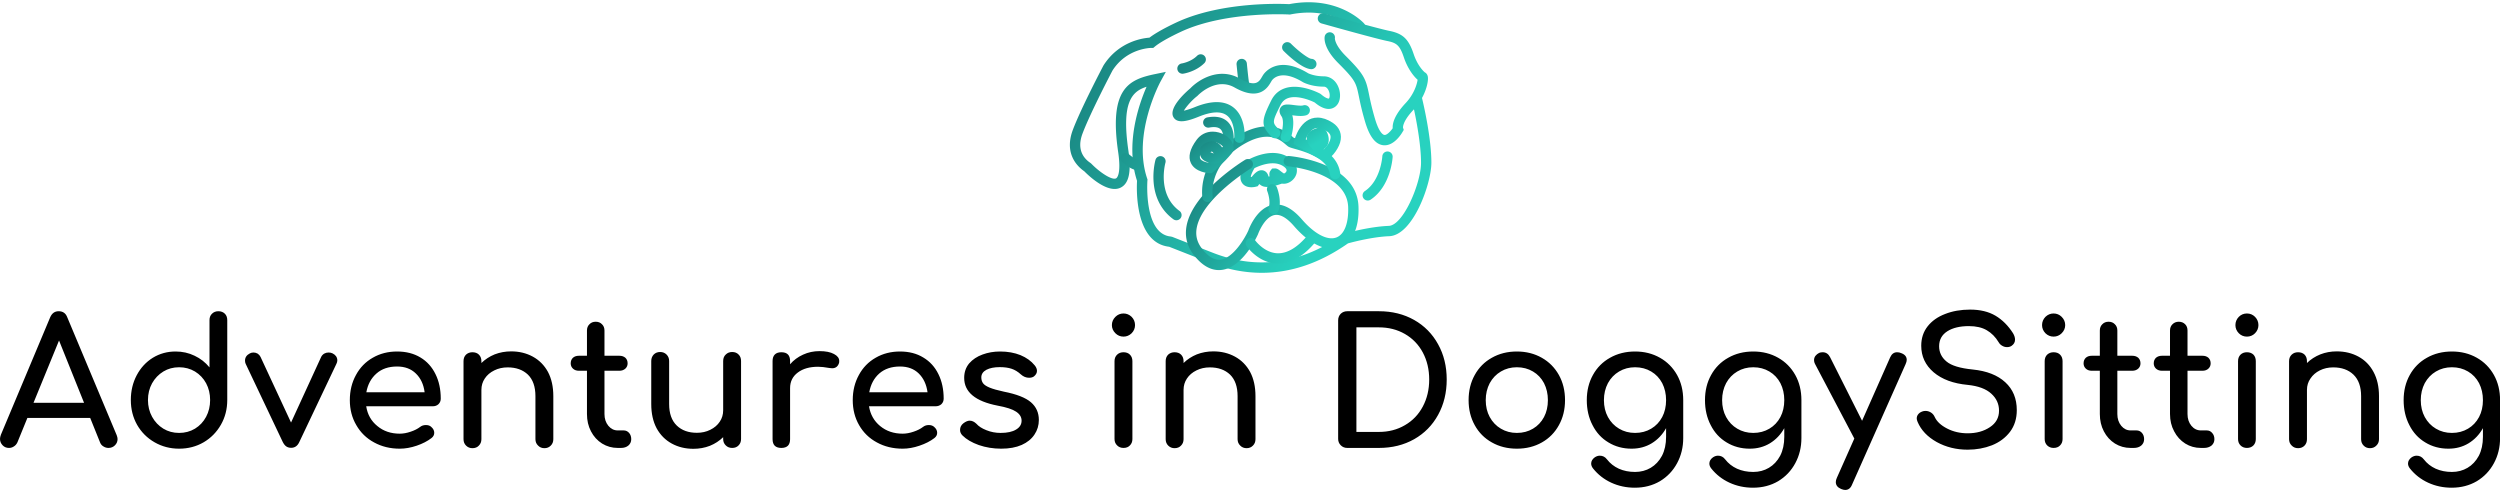 <svg data-v-423bf9ae="" xmlns="http://www.w3.org/2000/svg" viewBox="0 0 831.72 163" class="iconAbove"><!----><!----><!----><g data-v-423bf9ae="" id="4247bdd7-26ef-455a-be43-37f9ba25cde4" fill="#000000" transform="matrix(4.161,0,0,4.161,-1.04,97.716)"><path d="M9.58 11.31L9.58 11.31Q9.65 11.49 9.65 11.62L9.65 11.62L9.65 11.62Q9.65 11.91 9.44 12.12L9.44 12.12L9.44 12.12Q9.23 12.33 8.92 12.33L8.92 12.33L8.92 12.33Q8.71 12.33 8.52 12.21L8.52 12.21L8.52 12.21Q8.33 12.10 8.25 11.89L8.25 11.89L7.46 9.93L2.44 9.93L1.64 11.89L1.64 11.89Q1.54 12.10 1.36 12.21L1.36 12.21L1.36 12.21Q1.18 12.33 0.97 12.33L0.97 12.33L0.97 12.33Q0.66 12.33 0.46 12.12L0.46 12.12L0.46 12.12Q0.25 11.90 0.25 11.61L0.25 11.61L0.25 11.61Q0.25 11.47 0.32 11.28L0.32 11.28L4.26 1.89L4.26 1.89Q4.47 1.40 4.94 1.40L4.94 1.40L4.94 1.40Q5.45 1.40 5.63 1.89L5.63 1.89L9.58 11.31ZM2.93 8.72L6.97 8.72L4.97 3.74L2.93 8.72ZM17.71 1.40L17.71 1.40Q18.03 1.40 18.23 1.60L18.23 1.60L18.23 1.60Q18.42 1.79 18.42 2.11L18.42 2.11L18.42 8.50L18.42 8.50Q18.42 9.59 17.91 10.48L17.91 10.48L17.91 10.48Q17.40 11.37 16.53 11.88L16.53 11.88L16.53 11.88Q15.65 12.39 14.57 12.39L14.57 12.39L14.57 12.39Q13.50 12.39 12.61 11.88L12.61 11.88L12.61 11.88Q11.72 11.37 11.21 10.48L11.21 10.48L11.21 10.48Q10.71 9.59 10.71 8.50L10.71 8.50L10.71 8.50Q10.71 7.41 11.18 6.52L11.18 6.52L11.18 6.52Q11.65 5.63 12.47 5.12L12.47 5.12L12.47 5.12Q13.29 4.62 14.29 4.62L14.29 4.62L14.29 4.62Q15.11 4.62 15.81 4.96L15.81 4.96L15.81 4.96Q16.51 5.29 17.00 5.89L17.00 5.89L17.00 2.11L17.00 2.11Q17.00 1.79 17.20 1.60L17.20 1.60L17.20 1.60Q17.40 1.40 17.71 1.40L17.71 1.40ZM14.57 11.13L14.57 11.13Q15.27 11.13 15.84 10.79L15.84 10.79L15.84 10.79Q16.41 10.44 16.73 9.84L16.73 9.84L16.73 9.84Q17.05 9.24 17.05 8.50L17.05 8.50L17.05 8.50Q17.05 7.76 16.73 7.16L16.73 7.16L16.73 7.16Q16.41 6.57 15.84 6.22L15.84 6.22L15.84 6.22Q15.27 5.88 14.57 5.88L14.57 5.88L14.57 5.88Q13.87 5.88 13.31 6.22L13.31 6.22L13.31 6.22Q12.74 6.57 12.41 7.16L12.41 7.16L12.41 7.16Q12.08 7.76 12.08 8.50L12.08 8.50L12.08 8.50Q12.08 9.24 12.41 9.84L12.41 9.84L12.41 9.84Q12.74 10.44 13.31 10.79L13.31 10.79L13.31 10.79Q13.87 11.13 14.57 11.13L14.57 11.13ZM26.84 4.77L26.84 4.77Q27.02 4.86 27.12 5.00L27.12 5.00L27.12 5.00Q27.22 5.15 27.22 5.33L27.22 5.33L27.22 5.33Q27.22 5.46 27.15 5.60L27.15 5.60L24.18 11.86L24.18 11.86Q23.97 12.32 23.53 12.32L23.53 12.32L23.53 12.32Q23.30 12.32 23.14 12.21L23.14 12.21L23.14 12.21Q22.99 12.11 22.86 11.86L22.86 11.86L19.89 5.60L19.89 5.60Q19.84 5.49 19.84 5.35L19.84 5.35L19.84 5.35Q19.84 4.97 20.23 4.77L20.23 4.77L20.23 4.77Q20.36 4.70 20.52 4.70L20.52 4.70L20.52 4.70Q20.69 4.70 20.85 4.79L20.85 4.79L20.85 4.79Q21 4.89 21.08 5.05L21.08 5.05L23.52 10.30L25.93 5.05L25.93 5.05Q26.01 4.89 26.17 4.79L26.17 4.79L26.17 4.79Q26.33 4.70 26.52 4.70L26.52 4.70L26.52 4.70Q26.70 4.70 26.84 4.77L26.84 4.77ZM35.49 8.39L35.49 8.39Q35.49 8.65 35.31 8.83L35.31 8.83L35.31 8.83Q35.13 9.00 34.85 9.00L34.85 9.00L29.53 9.00L29.53 9.00Q29.68 9.98 30.42 10.58L30.42 10.58L30.42 10.58Q31.15 11.19 32.21 11.19L32.21 11.19L32.21 11.19Q32.63 11.19 33.09 11.03L33.09 11.03L33.09 11.03Q33.54 10.88 33.84 10.65L33.84 10.65L33.84 10.65Q34.03 10.50 34.30 10.50L34.30 10.50L34.30 10.50Q34.57 10.50 34.72 10.64L34.72 10.64L34.72 10.64Q34.97 10.85 34.97 11.12L34.97 11.12L34.97 11.12Q34.97 11.37 34.75 11.54L34.75 11.54L34.75 11.54Q34.27 11.91 33.57 12.15L33.57 12.15L33.57 12.15Q32.86 12.39 32.21 12.39L32.21 12.39L32.21 12.39Q31.07 12.39 30.16 11.89L30.16 11.89L30.16 11.89Q29.25 11.40 28.74 10.51L28.74 10.51L28.74 10.51Q28.22 9.63 28.22 8.51L28.22 8.51L28.22 8.51Q28.22 7.39 28.71 6.50L28.71 6.50L28.71 6.50Q29.19 5.61 30.05 5.12L30.05 5.12L30.05 5.12Q30.91 4.62 32.00 4.62L32.00 4.62L32.00 4.62Q33.08 4.62 33.87 5.10L33.87 5.10L33.87 5.10Q34.65 5.57 35.07 6.43L35.07 6.43L35.07 6.43Q35.49 7.28 35.49 8.39L35.49 8.39ZM32.00 5.82L32.00 5.82Q30.98 5.82 30.35 6.38L30.35 6.38L30.35 6.38Q29.71 6.94 29.54 7.88L29.54 7.88L34.20 7.88L34.20 7.88Q34.08 6.94 33.50 6.38L33.50 6.38L33.50 6.38Q32.93 5.82 32.00 5.82L32.00 5.82ZM41.12 4.61L41.12 4.61Q42.08 4.61 42.85 5.03L42.85 5.03L42.85 5.03Q43.62 5.45 44.06 6.25L44.06 6.25L44.06 6.25Q44.49 7.06 44.49 8.19L44.49 8.19L44.49 11.63L44.49 11.63Q44.49 11.94 44.29 12.14L44.29 12.14L44.29 12.14Q44.09 12.35 43.78 12.35L43.78 12.35L43.78 12.35Q43.47 12.35 43.27 12.14L43.27 12.14L43.27 12.14Q43.06 11.94 43.06 11.63L43.06 11.63L43.06 8.19L43.06 8.19Q43.06 7.06 42.46 6.47L42.46 6.47L42.46 6.47Q41.85 5.89 40.84 5.89L40.84 5.89L40.84 5.89Q40.25 5.89 39.77 6.13L39.77 6.13L39.77 6.13Q39.28 6.37 39.01 6.78L39.01 6.78L39.01 6.78Q38.74 7.18 38.74 7.69L38.74 7.69L38.74 11.63L38.74 11.63Q38.74 11.94 38.54 12.14L38.54 12.14L38.54 12.14Q38.35 12.35 38.02 12.35L38.02 12.35L38.02 12.35Q37.72 12.35 37.51 12.14L37.51 12.14L37.51 12.14Q37.31 11.94 37.31 11.63L37.31 11.63L37.31 5.39L37.31 5.39Q37.31 5.07 37.51 4.87L37.51 4.87L37.51 4.87Q37.72 4.68 38.02 4.68L38.02 4.68L38.02 4.68Q38.35 4.68 38.54 4.87L38.54 4.87L38.54 4.87Q38.74 5.07 38.74 5.39L38.74 5.39L38.74 5.54L38.74 5.54Q39.19 5.10 39.80 4.85L39.80 4.85L39.80 4.85Q40.42 4.61 41.12 4.61L41.12 4.61ZM50.12 10.93L50.12 10.93Q50.37 10.93 50.55 11.13L50.55 11.13L50.55 11.13Q50.72 11.33 50.72 11.63L50.72 11.63L50.72 11.63Q50.72 11.94 50.49 12.14L50.49 12.14L50.49 12.14Q50.26 12.33 49.90 12.33L49.90 12.33L49.64 12.33L49.64 12.33Q48.96 12.33 48.39 11.98L48.39 11.98L48.39 11.98Q47.82 11.62 47.50 11.00L47.50 11.00L47.50 11.00Q47.18 10.39 47.18 9.62L47.18 9.62L47.18 6.16L46.54 6.16L46.54 6.16Q46.24 6.16 46.06 5.99L46.06 5.99L46.06 5.99Q45.88 5.82 45.88 5.57L45.88 5.57L45.88 5.57Q45.88 5.29 46.06 5.12L46.06 5.12L46.06 5.12Q46.24 4.96 46.54 4.96L46.54 4.96L47.18 4.96L47.18 2.94L47.18 2.94Q47.18 2.63 47.38 2.44L47.38 2.44L47.38 2.44Q47.57 2.24 47.88 2.24L47.88 2.24L47.88 2.24Q48.19 2.24 48.38 2.44L48.38 2.44L48.38 2.44Q48.58 2.63 48.58 2.94L48.58 2.94L48.58 4.96L49.77 4.96L49.77 4.96Q50.06 4.96 50.25 5.12L50.25 5.12L50.25 5.12Q50.43 5.29 50.43 5.57L50.43 5.57L50.43 5.57Q50.43 5.82 50.25 5.99L50.25 5.99L50.25 5.99Q50.06 6.16 49.77 6.16L49.77 6.16L48.58 6.16L48.58 9.62L48.58 9.62Q48.58 10.18 48.89 10.56L48.89 10.56L48.89 10.56Q49.20 10.93 49.64 10.93L49.64 10.93L50.12 10.93ZM58.79 4.66L58.79 4.66Q59.11 4.66 59.30 4.86L59.30 4.86L59.30 4.86Q59.50 5.05 59.50 5.38L59.50 5.38L59.50 11.62L59.50 11.62Q59.50 11.93 59.30 12.13L59.30 12.13L59.30 12.13Q59.11 12.33 58.79 12.33L58.79 12.33L58.79 12.33Q58.48 12.33 58.28 12.13L58.28 12.13L58.28 12.13Q58.07 11.93 58.07 11.62L58.07 11.62L58.07 11.47L58.07 11.47Q57.62 11.91 57.01 12.16L57.01 12.16L57.01 12.16Q56.39 12.40 55.69 12.40L55.69 12.40L55.69 12.40Q54.73 12.40 53.96 11.98L53.96 11.98L53.96 11.98Q53.19 11.56 52.75 10.76L52.75 10.76L52.75 10.76Q52.32 9.95 52.32 8.82L52.32 8.82L52.32 5.38L52.32 5.38Q52.32 5.07 52.52 4.86L52.52 4.86L52.52 4.86Q52.72 4.66 53.03 4.66L53.03 4.66L53.03 4.66Q53.34 4.66 53.54 4.86L53.54 4.86L53.54 4.86Q53.75 5.07 53.75 5.38L53.75 5.38L53.75 8.82L53.75 8.82Q53.75 9.95 54.36 10.54L54.36 10.54L54.36 10.54Q54.96 11.12 55.97 11.12L55.97 11.12L55.97 11.12Q56.56 11.12 57.04 10.88L57.04 10.88L57.04 10.88Q57.53 10.64 57.80 10.23L57.80 10.23L57.80 10.23Q58.07 9.83 58.07 9.32L58.07 9.32L58.07 5.38L58.07 5.38Q58.07 5.05 58.28 4.86L58.28 4.86L58.28 4.86Q58.48 4.66 58.79 4.66L58.79 4.66ZM65.77 4.59L65.77 4.59Q66.51 4.59 66.93 4.82L66.93 4.82L66.93 4.82Q67.35 5.04 67.35 5.38L67.35 5.38L67.35 5.38Q67.35 5.47 67.34 5.52L67.34 5.52L67.34 5.52Q67.21 5.96 66.78 5.96L66.78 5.96L66.78 5.96Q66.71 5.96 66.57 5.94L66.57 5.94L66.57 5.94Q66.01 5.84 65.66 5.84L65.66 5.84L65.66 5.84Q64.65 5.84 64.04 6.30L64.04 6.30L64.04 6.30Q63.42 6.76 63.42 7.55L63.42 7.55L63.42 11.63L63.42 11.63Q63.42 11.97 63.25 12.15L63.25 12.15L63.25 12.15Q63.07 12.33 62.72 12.33L62.72 12.33L62.72 12.33Q62.38 12.33 62.20 12.16L62.20 12.16L62.20 12.16Q62.02 11.98 62.02 11.63L62.02 11.63L62.02 5.38L62.02 5.38Q62.02 5.04 62.20 4.86L62.20 4.86L62.20 4.86Q62.38 4.68 62.72 4.68L62.72 4.68L62.72 4.68Q63.42 4.68 63.42 5.38L63.42 5.38L63.42 5.64L63.42 5.64Q63.84 5.15 64.46 4.87L64.46 4.87L64.46 4.87Q65.07 4.59 65.77 4.59L65.77 4.59ZM75.70 8.39L75.70 8.39Q75.70 8.65 75.52 8.83L75.52 8.83L75.52 8.83Q75.33 9.00 75.05 9.00L75.05 9.00L69.73 9.00L69.73 9.00Q69.89 9.98 70.62 10.58L70.62 10.58L70.62 10.58Q71.36 11.19 72.42 11.19L72.42 11.19L72.42 11.19Q72.84 11.19 73.30 11.03L73.30 11.03L73.30 11.03Q73.75 10.88 74.05 10.65L74.05 10.65L74.05 10.65Q74.24 10.50 74.51 10.50L74.51 10.50L74.51 10.50Q74.77 10.50 74.93 10.64L74.93 10.64L74.93 10.64Q75.18 10.85 75.18 11.12L75.18 11.12L75.18 11.12Q75.18 11.37 74.96 11.54L74.96 11.54L74.96 11.54Q74.48 11.91 73.77 12.15L73.77 12.15L73.77 12.15Q73.07 12.39 72.42 12.39L72.42 12.39L72.42 12.39Q71.27 12.39 70.36 11.89L70.36 11.89L70.36 11.89Q69.45 11.40 68.94 10.51L68.94 10.51L68.94 10.51Q68.43 9.63 68.43 8.51L68.43 8.51L68.43 8.51Q68.43 7.39 68.92 6.50L68.92 6.50L68.92 6.50Q69.40 5.61 70.26 5.12L70.26 5.12L70.26 5.12Q71.12 4.62 72.21 4.62L72.21 4.62L72.21 4.62Q73.29 4.62 74.07 5.10L74.07 5.10L74.07 5.10Q74.86 5.57 75.28 6.43L75.28 6.43L75.28 6.43Q75.70 7.28 75.70 8.39L75.70 8.39ZM72.21 5.82L72.21 5.82Q71.19 5.82 70.55 6.38L70.55 6.38L70.55 6.38Q69.92 6.94 69.75 7.88L69.75 7.88L74.41 7.88L74.41 7.88Q74.28 6.94 73.71 6.38L73.71 6.38L73.71 6.38Q73.14 5.82 72.21 5.82L72.21 5.82ZM80.21 4.62L80.21 4.62Q81.12 4.62 81.84 4.91L81.84 4.91L81.84 4.91Q82.56 5.21 82.98 5.73L82.98 5.73L82.98 5.73Q83.16 5.95 83.16 6.17L83.16 6.17L83.16 6.17Q83.16 6.41 82.92 6.61L82.92 6.61L82.92 6.61Q82.77 6.72 82.53 6.72L82.53 6.72L82.53 6.72Q82.17 6.72 81.87 6.45L81.87 6.45L81.87 6.45Q81.52 6.13 81.13 6.00L81.13 6.00L81.13 6.00Q80.74 5.87 80.18 5.87L80.18 5.87L80.18 5.87Q79.53 5.87 79.12 6.08L79.12 6.08L79.12 6.08Q78.71 6.30 78.71 6.69L78.71 6.69L78.71 6.69Q78.71 6.97 78.85 7.16L78.85 7.16L78.85 7.16Q78.99 7.35 79.38 7.51L79.38 7.51L79.38 7.51Q79.77 7.67 80.51 7.83L80.51 7.83L80.51 7.83Q82.04 8.13 82.68 8.68L82.68 8.68L82.68 8.68Q83.31 9.23 83.31 10.09L83.31 10.09L83.31 10.09Q83.31 10.74 82.96 11.26L82.96 11.26L82.96 11.26Q82.61 11.79 81.94 12.09L81.94 12.09L81.94 12.09Q81.26 12.39 80.30 12.39L80.30 12.39L80.30 12.39Q79.35 12.39 78.51 12.10L78.51 12.10L78.51 12.10Q77.67 11.80 77.20 11.33L77.20 11.33L77.20 11.33Q77.01 11.14 77.01 10.89L77.01 10.89L77.01 10.89Q77.01 10.56 77.29 10.35L77.29 10.35L77.29 10.35Q77.56 10.15 77.78 10.15L77.78 10.15L77.78 10.15Q78.06 10.15 78.32 10.40L78.32 10.40L78.32 10.40Q78.58 10.70 79.11 10.91L79.11 10.91L79.11 10.91Q79.65 11.13 80.25 11.13L80.25 11.13L80.25 11.13Q81.05 11.13 81.49 10.86L81.49 10.86L81.49 10.86Q81.93 10.60 81.93 10.15L81.93 10.15L81.93 10.15Q81.93 9.72 81.49 9.43L81.49 9.43L81.49 9.43Q81.06 9.14 80.02 8.95L80.02 8.95L80.02 8.95Q77.34 8.43 77.34 6.73L77.34 6.73L77.34 6.73Q77.34 6.05 77.74 5.57L77.74 5.57L77.74 5.57Q78.15 5.10 78.81 4.86L78.81 4.86L78.81 4.86Q79.46 4.62 80.21 4.62L80.21 4.62ZM89.36 5.39L89.36 5.39Q89.36 5.07 89.57 4.87L89.57 4.87L89.57 4.87Q89.77 4.68 90.08 4.68L90.08 4.68L90.08 4.68Q90.40 4.68 90.59 4.87L90.59 4.87L90.59 4.87Q90.79 5.07 90.79 5.39L90.79 5.39L90.79 11.62L90.79 11.62Q90.79 11.93 90.59 12.13L90.59 12.13L90.59 12.13Q90.40 12.33 90.08 12.33L90.08 12.33L90.08 12.33Q89.77 12.33 89.57 12.13L89.57 12.13L89.57 12.13Q89.36 11.93 89.36 11.62L89.36 11.62L89.36 5.39ZM90.08 1.58L90.08 1.58Q90.45 1.58 90.73 1.85L90.73 1.85L90.73 1.85Q91.00 2.13 91.00 2.51L91.00 2.51L91.00 2.51Q91.00 2.88 90.73 3.16L90.73 3.16L90.73 3.16Q90.45 3.43 90.08 3.43L90.08 3.43L90.08 3.43Q89.70 3.43 89.43 3.16L89.43 3.16L89.43 3.16Q89.15 2.88 89.15 2.51L89.15 2.51L89.15 2.51Q89.15 2.13 89.43 1.85L89.43 1.85L89.43 1.85Q89.70 1.58 90.08 1.58L90.08 1.58ZM97.26 4.61L97.26 4.61Q98.22 4.61 98.99 5.03L98.99 5.03L98.99 5.03Q99.76 5.45 100.20 6.25L100.20 6.25L100.20 6.25Q100.63 7.06 100.63 8.19L100.63 8.19L100.63 11.63L100.63 11.63Q100.63 11.94 100.43 12.14L100.43 12.14L100.43 12.14Q100.23 12.35 99.92 12.35L99.92 12.35L99.92 12.35Q99.61 12.35 99.41 12.14L99.41 12.14L99.41 12.14Q99.20 11.94 99.20 11.63L99.20 11.63L99.20 8.19L99.20 8.19Q99.20 7.06 98.60 6.47L98.60 6.47L98.60 6.47Q97.99 5.89 96.98 5.89L96.98 5.89L96.98 5.89Q96.39 5.89 95.91 6.13L95.91 6.13L95.91 6.13Q95.42 6.37 95.15 6.78L95.15 6.78L95.15 6.78Q94.88 7.18 94.88 7.69L94.88 7.69L94.88 11.63L94.88 11.63Q94.88 11.94 94.68 12.14L94.68 12.14L94.68 12.14Q94.49 12.35 94.16 12.35L94.16 12.35L94.16 12.35Q93.86 12.35 93.65 12.14L93.65 12.14L93.65 12.14Q93.45 11.94 93.45 11.63L93.45 11.63L93.45 5.39L93.45 5.39Q93.45 5.07 93.65 4.87L93.65 4.87L93.65 4.87Q93.86 4.68 94.16 4.68L94.16 4.68L94.16 4.68Q94.49 4.68 94.68 4.87L94.68 4.87L94.68 4.87Q94.88 5.07 94.88 5.39L94.88 5.39L94.88 5.54L94.88 5.54Q95.33 5.10 95.94 4.85L95.94 4.85L95.94 4.85Q96.56 4.61 97.26 4.61L97.26 4.61ZM110.50 1.40L110.50 1.40Q112.08 1.40 113.32 2.10L113.32 2.10L113.32 2.10Q114.55 2.80 115.23 4.04L115.23 4.04L115.23 4.04Q115.92 5.28 115.92 6.86L115.92 6.86L115.92 6.86Q115.92 8.44 115.23 9.69L115.23 9.69L115.23 9.69Q114.55 10.93 113.32 11.63L113.32 11.63L113.32 11.63Q112.08 12.33 110.50 12.33L110.50 12.33L107.97 12.33L107.97 12.33Q107.66 12.33 107.45 12.12L107.45 12.12L107.45 12.12Q107.24 11.91 107.24 11.61L107.24 11.61L107.24 2.13L107.24 2.13Q107.24 1.81 107.45 1.60L107.45 1.60L107.45 1.60Q107.66 1.40 107.97 1.40L107.97 1.40L110.50 1.40ZM110.50 11.05L110.50 11.05Q111.66 11.05 112.58 10.51L112.58 10.51L112.58 10.51Q113.50 9.98 114.01 9.02L114.01 9.02L114.01 9.02Q114.52 8.06 114.52 6.86L114.52 6.86L114.52 6.86Q114.52 5.66 114.01 4.70L114.01 4.70L114.01 4.70Q113.50 3.75 112.58 3.22L112.58 3.22L112.58 3.22Q111.66 2.69 110.50 2.69L110.50 2.69L108.70 2.69L108.70 11.05L110.50 11.05ZM121.53 4.62L121.53 4.62Q122.64 4.62 123.52 5.12L123.52 5.12L123.52 5.12Q124.39 5.61 124.89 6.50L124.89 6.50L124.89 6.50Q125.38 7.38 125.38 8.51L125.38 8.51L125.38 8.51Q125.38 9.63 124.89 10.51L124.89 10.51L124.89 10.51Q124.40 11.40 123.53 11.89L123.53 11.89L123.53 11.89Q122.65 12.39 121.53 12.39L121.53 12.39L121.53 12.39Q120.41 12.39 119.53 11.89L119.53 11.89L119.53 11.89Q118.65 11.40 118.16 10.51L118.16 10.51L118.16 10.51Q117.67 9.63 117.67 8.51L117.67 8.51L117.67 8.51Q117.67 7.38 118.16 6.50L118.16 6.50L118.16 6.50Q118.65 5.61 119.53 5.12L119.53 5.12L119.53 5.12Q120.41 4.62 121.53 4.62L121.53 4.62ZM121.53 5.88L121.53 5.88Q120.82 5.88 120.25 6.22L120.25 6.22L120.25 6.22Q119.69 6.55 119.36 7.15L119.36 7.15L119.36 7.15Q119.04 7.76 119.04 8.51L119.04 8.51L119.04 8.51Q119.04 9.27 119.36 9.86L119.36 9.86L119.36 9.86Q119.69 10.46 120.25 10.79L120.25 10.79L120.25 10.79Q120.82 11.13 121.53 11.13L121.53 11.13L121.53 11.13Q122.25 11.13 122.82 10.79L122.82 10.79L122.82 10.79Q123.38 10.46 123.70 9.86L123.70 9.86L123.70 9.86Q124.01 9.27 124.01 8.51L124.01 8.51L124.01 8.51Q124.01 7.76 123.70 7.15L123.70 7.15L123.70 7.15Q123.38 6.55 122.82 6.22L122.82 6.22L122.82 6.22Q122.25 5.88 121.53 5.88L121.53 5.88ZM130.98 4.62L130.98 4.62Q132.09 4.62 132.97 5.12L132.97 5.12L132.97 5.12Q133.84 5.61 134.34 6.50L134.34 6.50L134.34 6.50Q134.83 7.38 134.83 8.51L134.83 8.51L134.83 11.54L134.83 11.54Q134.83 12.64 134.34 13.55L134.34 13.55L134.34 13.55Q133.85 14.46 132.97 14.99L132.97 14.99L132.97 14.99Q132.08 15.51 130.96 15.51L130.96 15.51L130.96 15.51Q129.95 15.51 129.08 15.11L129.08 15.11L129.08 15.11Q128.21 14.71 127.62 13.97L127.62 13.97L127.62 13.97Q127.47 13.78 127.47 13.58L127.47 13.58L127.47 13.58Q127.47 13.29 127.76 13.08L127.76 13.08L127.76 13.08Q127.96 12.95 128.16 12.95L128.16 12.95L128.16 12.95Q128.51 12.95 128.73 13.24L128.73 13.24L128.73 13.24Q129.11 13.73 129.68 13.99L129.68 13.99L129.68 13.99Q130.26 14.25 130.98 14.25L130.98 14.25L130.98 14.25Q131.67 14.25 132.23 13.92L132.23 13.92L132.23 13.92Q132.79 13.59 133.13 12.96L133.13 12.96L133.13 12.96Q133.46 12.32 133.46 11.44L133.46 11.44L133.46 10.75L133.46 10.75Q133.03 11.52 132.31 11.96L132.31 11.96L132.31 11.96Q131.60 12.39 130.70 12.39L130.70 12.39L130.70 12.39Q129.67 12.39 128.85 11.89L128.85 11.89L128.85 11.89Q128.03 11.40 127.58 10.51L127.58 10.51L127.58 10.51Q127.12 9.63 127.12 8.51L127.12 8.51L127.12 8.51Q127.12 7.38 127.61 6.50L127.61 6.50L127.61 6.50Q128.10 5.61 128.98 5.12L128.98 5.12L128.98 5.12Q129.86 4.62 130.98 4.62L130.98 4.62ZM130.98 11.13L130.98 11.13Q131.70 11.13 132.27 10.79L132.27 10.79L132.27 10.79Q132.83 10.46 133.15 9.86L133.15 9.86L133.15 9.86Q133.46 9.27 133.46 8.51L133.46 8.51L133.46 8.51Q133.46 7.76 133.15 7.15L133.15 7.15L133.15 7.15Q132.83 6.55 132.27 6.22L132.27 6.22L132.27 6.22Q131.70 5.88 130.98 5.88L130.98 5.88L130.98 5.88Q130.27 5.88 129.70 6.22L129.70 6.22L129.70 6.22Q129.14 6.55 128.81 7.15L128.81 7.15L128.81 7.15Q128.49 7.76 128.49 8.51L128.49 8.51L128.49 8.51Q128.49 9.27 128.81 9.86L128.81 9.86L128.81 9.86Q129.14 10.46 129.70 10.79L129.70 10.79L129.70 10.79Q130.27 11.13 130.98 11.13L130.98 11.13ZM140.43 4.62L140.43 4.62Q141.54 4.62 142.42 5.12L142.42 5.12L142.42 5.12Q143.29 5.61 143.79 6.50L143.79 6.50L143.79 6.50Q144.28 7.38 144.28 8.51L144.28 8.51L144.28 11.54L144.28 11.54Q144.28 12.64 143.79 13.55L143.79 13.55L143.79 13.55Q143.30 14.46 142.42 14.99L142.42 14.99L142.42 14.99Q141.53 15.51 140.41 15.51L140.41 15.51L140.41 15.51Q139.40 15.51 138.53 15.11L138.53 15.11L138.53 15.11Q137.66 14.71 137.07 13.97L137.07 13.97L137.07 13.97Q136.92 13.78 136.92 13.58L136.92 13.58L136.92 13.58Q136.92 13.29 137.21 13.08L137.21 13.08L137.21 13.08Q137.41 12.95 137.61 12.95L137.61 12.95L137.61 12.95Q137.96 12.95 138.18 13.24L138.18 13.24L138.18 13.24Q138.56 13.73 139.13 13.99L139.13 13.99L139.13 13.99Q139.71 14.25 140.43 14.25L140.43 14.25L140.43 14.25Q141.12 14.25 141.68 13.92L141.68 13.92L141.68 13.92Q142.24 13.59 142.58 12.96L142.58 12.96L142.58 12.96Q142.91 12.32 142.91 11.44L142.91 11.44L142.91 10.75L142.91 10.75Q142.48 11.52 141.76 11.96L141.76 11.96L141.76 11.96Q141.05 12.39 140.15 12.39L140.15 12.39L140.15 12.39Q139.12 12.39 138.30 11.89L138.30 11.89L138.30 11.89Q137.48 11.40 137.03 10.51L137.03 10.51L137.03 10.51Q136.57 9.63 136.57 8.51L136.57 8.51L136.57 8.51Q136.57 7.38 137.06 6.50L137.06 6.50L137.06 6.50Q137.55 5.61 138.43 5.12L138.43 5.12L138.43 5.12Q139.31 4.62 140.43 4.62L140.43 4.62ZM140.43 11.13L140.43 11.13Q141.15 11.13 141.72 10.79L141.72 10.79L141.72 10.79Q142.28 10.46 142.60 9.86L142.60 9.86L142.60 9.86Q142.91 9.27 142.91 8.51L142.91 8.51L142.91 8.51Q142.91 7.76 142.60 7.15L142.60 7.15L142.60 7.15Q142.28 6.55 141.72 6.22L141.72 6.22L141.72 6.22Q141.15 5.88 140.43 5.88L140.43 5.88L140.43 5.88Q139.72 5.88 139.15 6.22L139.15 6.22L139.15 6.22Q138.59 6.55 138.26 7.15L138.26 7.15L138.26 7.15Q137.94 7.76 137.94 8.51L137.94 8.51L137.94 8.51Q137.94 9.27 138.26 9.86L138.26 9.86L138.26 9.86Q138.59 10.46 139.15 10.79L139.15 10.79L139.15 10.79Q139.72 11.13 140.43 11.13L140.43 11.13ZM152.26 4.75L152.26 4.75Q152.70 4.91 152.70 5.29L152.70 5.29L152.70 5.29Q152.70 5.43 152.61 5.63L152.61 5.63L148.33 15.26L148.33 15.26Q148.16 15.69 147.78 15.69L147.78 15.69L147.78 15.69Q147.64 15.69 147.45 15.61L147.45 15.61L147.45 15.61Q147.03 15.43 147.03 15.06L147.03 15.06L147.03 15.06Q147.03 14.90 147.11 14.73L147.11 14.73L148.51 11.58L145.36 5.60L145.36 5.60Q145.29 5.47 145.29 5.31L145.29 5.31L145.29 5.31Q145.29 5.12 145.40 4.97L145.40 4.97L145.40 4.97Q145.52 4.82 145.70 4.73L145.70 4.73L145.70 4.73Q145.82 4.68 145.98 4.68L145.98 4.68L145.98 4.68Q146.37 4.68 146.57 5.07L146.57 5.07L149.13 10.16L151.38 5.08L151.38 5.08Q151.56 4.68 151.93 4.68L151.93 4.68L151.93 4.68Q152.11 4.68 152.26 4.75L152.26 4.75ZM157.77 1.27L157.77 1.27Q158.97 1.27 159.80 1.76L159.80 1.76L159.80 1.76Q160.62 2.25 161.20 3.16L161.20 3.16L161.20 3.16Q161.36 3.43 161.36 3.67L161.36 3.67L161.36 3.67Q161.36 3.98 161.08 4.17L161.08 4.17L161.08 4.17Q160.93 4.27 160.72 4.27L160.72 4.27L160.72 4.27Q160.51 4.27 160.33 4.16L160.33 4.16L160.33 4.16Q160.15 4.06 160.05 3.88L160.05 3.88L160.05 3.88Q159.67 3.25 159.10 2.92L159.10 2.92L159.10 2.92Q158.54 2.59 157.67 2.59L157.67 2.59L157.67 2.59Q156.60 2.59 155.95 3.00L155.95 3.00L155.95 3.00Q155.29 3.42 155.29 4.20L155.29 4.20L155.29 4.20Q155.29 4.93 155.88 5.42L155.88 5.42L155.88 5.42Q156.46 5.91 157.98 6.06L157.98 6.06L157.98 6.06Q159.66 6.23 160.58 7.08L160.58 7.08L160.58 7.08Q161.50 7.92 161.50 9.31L161.50 9.31L161.50 9.31Q161.50 10.32 160.96 11.04L160.96 11.04L160.96 11.04Q160.41 11.76 159.51 12.12L159.51 12.12L159.51 12.12Q158.61 12.47 157.57 12.47L157.57 12.47L157.57 12.47Q156.21 12.47 155.10 11.86L155.10 11.86L155.10 11.86Q153.99 11.24 153.57 10.25L153.57 10.25L153.57 10.25Q153.50 10.08 153.50 9.97L153.50 9.97L153.50 9.97Q153.50 9.76 153.65 9.60L153.65 9.60L153.65 9.60Q153.80 9.44 154.07 9.38L154.07 9.38L154.07 9.38Q154.11 9.37 154.21 9.37L154.21 9.37L154.21 9.37Q154.43 9.37 154.64 9.50L154.64 9.50L154.64 9.50Q154.84 9.63 154.94 9.86L154.94 9.86L154.94 9.86Q155.19 10.40 155.93 10.78L155.93 10.78L155.93 10.78Q156.67 11.16 157.57 11.16L157.57 11.16L157.57 11.16Q158.62 11.16 159.35 10.67L159.35 10.67L159.35 10.67Q160.08 10.19 160.08 9.35L160.08 9.35L160.08 9.35Q160.08 8.55 159.46 7.99L159.46 7.99L159.46 7.99Q158.84 7.42 157.58 7.29L157.58 7.29L157.58 7.29Q155.85 7.13 154.85 6.28L154.85 6.28L154.85 6.28Q153.86 5.43 153.86 4.16L153.86 4.16L153.86 4.16Q153.86 3.26 154.37 2.61L154.37 2.61L154.37 2.61Q154.88 1.96 155.77 1.62L155.77 1.62L155.77 1.62Q156.66 1.27 157.77 1.27L157.77 1.27ZM163.73 5.39L163.73 5.39Q163.73 5.07 163.93 4.87L163.93 4.87L163.93 4.87Q164.14 4.68 164.44 4.68L164.44 4.68L164.44 4.68Q164.77 4.68 164.96 4.87L164.96 4.87L164.96 4.87Q165.16 5.07 165.16 5.39L165.16 5.39L165.16 11.62L165.16 11.62Q165.16 11.93 164.96 12.13L164.96 12.13L164.96 12.13Q164.77 12.33 164.44 12.33L164.44 12.33L164.44 12.33Q164.14 12.33 163.93 12.13L163.93 12.13L163.93 12.13Q163.73 11.93 163.73 11.62L163.73 11.62L163.73 5.39ZM164.44 1.58L164.44 1.58Q164.82 1.58 165.09 1.85L165.09 1.85L165.09 1.85Q165.37 2.13 165.37 2.51L165.37 2.51L165.37 2.51Q165.37 2.88 165.09 3.16L165.09 3.16L165.09 3.16Q164.82 3.43 164.44 3.43L164.44 3.43L164.44 3.43Q164.07 3.43 163.79 3.16L163.79 3.16L163.79 3.16Q163.52 2.88 163.52 2.51L163.52 2.51L163.52 2.51Q163.52 2.13 163.79 1.85L163.79 1.85L163.79 1.85Q164.07 1.58 164.44 1.58L164.44 1.58ZM171.08 10.93L171.08 10.93Q171.33 10.93 171.51 11.13L171.51 11.13L171.51 11.13Q171.68 11.33 171.68 11.63L171.68 11.63L171.68 11.63Q171.68 11.94 171.45 12.14L171.45 12.14L171.45 12.14Q171.22 12.33 170.86 12.33L170.86 12.33L170.60 12.33L170.60 12.33Q169.92 12.33 169.35 11.98L169.35 11.98L169.35 11.98Q168.78 11.62 168.46 11.00L168.46 11.00L168.46 11.00Q168.14 10.39 168.14 9.62L168.14 9.62L168.14 6.16L167.50 6.16L167.50 6.16Q167.20 6.16 167.02 5.99L167.02 5.99L167.02 5.99Q166.84 5.82 166.84 5.57L166.84 5.57L166.84 5.57Q166.84 5.29 167.02 5.12L167.02 5.12L167.02 5.12Q167.20 4.96 167.50 4.96L167.50 4.96L168.14 4.96L168.14 2.94L168.14 2.94Q168.14 2.63 168.34 2.44L168.34 2.44L168.34 2.44Q168.53 2.24 168.84 2.24L168.84 2.24L168.84 2.24Q169.15 2.24 169.34 2.44L169.34 2.44L169.34 2.44Q169.54 2.63 169.54 2.94L169.54 2.94L169.54 4.96L170.73 4.96L170.73 4.96Q171.02 4.96 171.21 5.12L171.21 5.12L171.21 5.12Q171.39 5.29 171.39 5.57L171.39 5.57L171.39 5.57Q171.39 5.82 171.21 5.99L171.21 5.99L171.21 5.99Q171.02 6.16 170.73 6.16L170.73 6.16L169.54 6.16L169.54 9.62L169.54 9.62Q169.54 10.18 169.85 10.56L169.85 10.56L169.85 10.56Q170.16 10.93 170.60 10.93L170.60 10.93L171.08 10.93ZM176.69 10.93L176.69 10.93Q176.95 10.93 177.12 11.13L177.12 11.13L177.12 11.13Q177.30 11.33 177.30 11.63L177.30 11.63L177.30 11.63Q177.30 11.94 177.07 12.14L177.07 12.14L177.07 12.14Q176.83 12.33 176.47 12.33L176.47 12.33L176.22 12.33L176.22 12.33Q175.53 12.33 174.97 11.98L174.97 11.98L174.97 11.98Q174.40 11.62 174.08 11.00L174.08 11.00L174.08 11.00Q173.75 10.39 173.75 9.62L173.75 9.62L173.75 6.16L173.11 6.16L173.11 6.16Q172.82 6.16 172.63 5.99L172.63 5.99L172.63 5.99Q172.45 5.82 172.45 5.57L172.45 5.57L172.45 5.57Q172.45 5.29 172.63 5.12L172.63 5.12L172.63 5.12Q172.82 4.96 173.11 4.96L173.11 4.96L173.75 4.96L173.75 2.94L173.75 2.94Q173.75 2.63 173.95 2.44L173.95 2.44L173.95 2.44Q174.15 2.24 174.45 2.24L174.45 2.24L174.45 2.24Q174.76 2.24 174.96 2.44L174.96 2.44L174.96 2.44Q175.15 2.63 175.15 2.94L175.15 2.94L175.15 4.96L176.34 4.96L176.34 4.96Q176.64 4.96 176.82 5.12L176.82 5.12L176.82 5.12Q177.00 5.29 177.00 5.57L177.00 5.57L177.00 5.57Q177.00 5.82 176.82 5.99L176.82 5.99L176.82 5.99Q176.64 6.16 176.34 6.16L176.34 6.16L175.15 6.16L175.15 9.62L175.15 9.62Q175.15 10.18 175.46 10.56L175.46 10.56L175.46 10.56Q175.77 10.93 176.22 10.93L176.22 10.93L176.69 10.93ZM179.19 5.39L179.19 5.39Q179.19 5.07 179.39 4.87L179.39 4.87L179.39 4.87Q179.59 4.68 179.90 4.68L179.90 4.68L179.90 4.68Q180.22 4.68 180.42 4.87L180.42 4.87L180.42 4.87Q180.61 5.07 180.61 5.39L180.61 5.39L180.61 11.62L180.61 11.62Q180.61 11.93 180.42 12.13L180.42 12.13L180.42 12.13Q180.22 12.33 179.90 12.33L179.90 12.33L179.90 12.33Q179.59 12.33 179.39 12.13L179.39 12.13L179.39 12.13Q179.19 11.93 179.19 11.62L179.19 11.62L179.19 5.39ZM179.90 1.58L179.90 1.58Q180.28 1.58 180.55 1.85L180.55 1.85L180.55 1.85Q180.82 2.13 180.82 2.51L180.82 2.51L180.82 2.51Q180.82 2.88 180.55 3.16L180.55 3.16L180.55 3.16Q180.28 3.43 179.90 3.43L179.90 3.43L179.90 3.43Q179.52 3.43 179.25 3.16L179.25 3.16L179.25 3.16Q178.98 2.88 178.98 2.51L178.98 2.51L178.98 2.51Q178.98 2.13 179.25 1.85L179.25 1.85L179.25 1.85Q179.52 1.58 179.90 1.58L179.90 1.58ZM187.08 4.61L187.08 4.61Q188.05 4.61 188.82 5.03L188.82 5.03L188.82 5.03Q189.59 5.45 190.02 6.25L190.02 6.25L190.02 6.25Q190.46 7.06 190.46 8.19L190.46 8.19L190.46 11.63L190.46 11.63Q190.46 11.94 190.25 12.14L190.25 12.14L190.25 12.14Q190.05 12.35 189.74 12.35L189.74 12.35L189.74 12.35Q189.43 12.35 189.23 12.14L189.23 12.14L189.23 12.14Q189.03 11.94 189.03 11.63L189.03 11.63L189.03 8.19L189.03 8.19Q189.03 7.06 188.42 6.47L188.42 6.47L188.42 6.47Q187.81 5.89 186.80 5.89L186.80 5.89L186.80 5.89Q186.21 5.89 185.73 6.13L185.73 6.13L185.73 6.13Q185.25 6.37 184.98 6.78L184.98 6.78L184.98 6.78Q184.70 7.18 184.70 7.69L184.70 7.69L184.70 11.63L184.70 11.63Q184.70 11.94 184.51 12.14L184.51 12.14L184.51 12.14Q184.31 12.35 183.99 12.35L183.99 12.35L183.99 12.35Q183.68 12.35 183.48 12.14L183.48 12.14L183.48 12.14Q183.27 11.94 183.27 11.63L183.27 11.63L183.27 5.39L183.27 5.39Q183.27 5.07 183.48 4.87L183.48 4.87L183.48 4.87Q183.68 4.68 183.99 4.68L183.99 4.68L183.99 4.68Q184.31 4.68 184.51 4.87L184.51 4.87L184.51 4.87Q184.70 5.07 184.70 5.39L184.70 5.39L184.70 5.54L184.70 5.54Q185.15 5.10 185.77 4.85L185.77 4.85L185.77 4.85Q186.38 4.61 187.08 4.61L187.08 4.61ZM196.29 4.62L196.29 4.62Q197.40 4.62 198.28 5.12L198.28 5.12L198.28 5.12Q199.15 5.61 199.65 6.50L199.65 6.50L199.65 6.50Q200.14 7.38 200.14 8.51L200.14 8.51L200.14 11.54L200.14 11.54Q200.14 12.64 199.65 13.55L199.65 13.55L199.65 13.55Q199.16 14.46 198.28 14.99L198.28 14.99L198.28 14.99Q197.39 15.51 196.27 15.51L196.27 15.51L196.27 15.51Q195.26 15.51 194.39 15.11L194.39 15.11L194.39 15.11Q193.52 14.71 192.93 13.97L192.93 13.97L192.93 13.97Q192.78 13.78 192.78 13.58L192.78 13.58L192.78 13.58Q192.78 13.29 193.07 13.08L193.07 13.08L193.07 13.08Q193.27 12.95 193.47 12.95L193.47 12.95L193.47 12.95Q193.82 12.95 194.04 13.24L194.04 13.24L194.04 13.24Q194.42 13.73 194.99 13.99L194.99 13.99L194.99 13.99Q195.57 14.25 196.29 14.25L196.29 14.25L196.29 14.25Q196.98 14.25 197.54 13.92L197.54 13.92L197.54 13.92Q198.10 13.59 198.44 12.96L198.44 12.96L198.44 12.96Q198.77 12.32 198.77 11.44L198.77 11.44L198.77 10.75L198.77 10.75Q198.34 11.52 197.62 11.96L197.62 11.96L197.62 11.96Q196.91 12.39 196.01 12.39L196.01 12.39L196.01 12.39Q194.98 12.39 194.16 11.89L194.16 11.89L194.16 11.89Q193.34 11.40 192.89 10.51L192.89 10.51L192.89 10.51Q192.43 9.63 192.43 8.51L192.43 8.51L192.43 8.51Q192.43 7.38 192.92 6.50L192.92 6.50L192.92 6.50Q193.41 5.61 194.29 5.12L194.29 5.12L194.29 5.12Q195.17 4.62 196.29 4.62L196.29 4.62ZM196.29 11.13L196.29 11.13Q197.01 11.13 197.58 10.79L197.58 10.79L197.58 10.79Q198.14 10.46 198.46 9.86L198.46 9.86L198.46 9.86Q198.77 9.27 198.77 8.51L198.77 8.51L198.77 8.51Q198.77 7.76 198.46 7.15L198.46 7.15L198.46 7.15Q198.14 6.55 197.58 6.22L197.58 6.22L197.58 6.22Q197.01 5.88 196.29 5.88L196.29 5.88L196.29 5.88Q195.58 5.88 195.01 6.22L195.01 6.22L195.01 6.22Q194.45 6.55 194.12 7.15L194.12 7.15L194.12 7.15Q193.80 7.76 193.80 8.51L193.80 8.51L193.80 8.51Q193.80 9.27 194.12 9.86L194.12 9.86L194.12 9.86Q194.45 10.46 195.01 10.79L195.01 10.79L195.01 10.79Q195.58 11.13 196.29 11.13L196.29 11.13Z"></path></g><defs data-v-423bf9ae=""><linearGradient data-v-423bf9ae="" gradientTransform="rotate(25)" id="6dcac2b3-cca9-41ca-bf74-ad4aa4c6d036" x1="0%" y1="0%" x2="100%" y2="0%"><stop data-v-423bf9ae="" offset="0%" style="stop-color: rgb(23, 119, 117); stop-opacity: 1;"></stop><stop data-v-423bf9ae="" offset="100%" style="stop-color: rgb(40, 210, 191); stop-opacity: 1;"></stop></linearGradient></defs><g data-v-423bf9ae="" id="94da5251-6f8b-4668-b4f5-bd10d16402b2" transform="matrix(1.228,0,0,1.228,354.63,-17.362)" stroke="none" fill="url(#6dcac2b3-cca9-41ca-bf74-ad4aa4c6d036)"><path d="M53.072 88.047c-4.765 0-9.579-.954-14.431-2.869l-.376-.147a3217.852 3217.852 0 0 1-10.317-4.045c-9.283-1.075-8.824-15.532-8.689-17.854-3.225-9.899.445-20.581 2.582-25.486-4.04 1.274-6.828 4.274-4.925 17.287.838 5.731.168 8.923-2.11 10.044-3.475 1.706-8.602-3.177-9.846-4.442-1.85-1.276-5.533-4.774-3.08-11.243 2.268-5.976 8.055-16.97 8.298-17.435 4.101-6.451 10.567-7.381 12.446-7.514 2.712-2.077 7.747-4.326 7.97-4.427 12.163-5.381 27.921-4.755 29.885-4.652 13.057-2.491 19.971 4.877 20.259 5.194a1.4 1.4 0 0 1-2.065 1.893c-.267-.288-6.282-6.575-17.827-4.305l-.176.034-.18-.012c-.164-.011-16.681-.937-28.76 4.408-.052.023-5.403 2.414-7.692 4.321l-.39.324h-.506c-.269.001-6.711.116-10.544 6.139-.001.014-5.894 11.209-8.098 17.024-1.646 4.339.254 6.747 2.141 8.006l.228.191c2.261 2.331 5.569 4.545 6.703 3.981.154-.076 1.48-.921.574-7.124-2.507-17.136 2.777-19.633 9.946-21.115l2.967-.615-1.455 2.658c-.076.143-7.67 14.23-3.604 26.235l.092.271-.022.288c-.011.144-1.025 14.472 6.343 15.158l.384.091c.002 0 6.784 2.673 10.483 4.109l.391.153c12.08 4.768 23.963 3.11 35.317-4.926l.191-.137.228-.065c.268-.076 6.603-1.9 12.059-2.111 3.931-.15 8.733-11.566 8.733-17.111 0-4.821-1.256-11.813-2.429-16.749a1.396 1.396 0 0 1 1.036-1.685 1.398 1.398 0 0 1 1.688 1.036C97.083 43.293 99 51.846 99 58.221c0 5.646-4.945 19.66-11.425 19.909-4.573.178-10.016 1.623-11.167 1.942-7.576 5.313-15.385 7.975-23.336 7.975z"></path><path d="M86.348 53.503a3.65 3.65 0 0 1-.389-.021c-2.121-.243-3.73-2.33-4.923-6.384-.914-3.107-1.352-5.251-1.672-6.815-.755-3.685-.889-4.35-5.586-9.045-4.018-4.019-3.771-6.707-3.679-7.206a1.404 1.404 0 0 1 1.629-1.127c.76.139 1.265.868 1.127 1.629v-.001c.005 0-.054 1.768 2.903 4.725 5.097 5.098 5.493 6.279 6.35 10.464a72.26 72.26 0 0 0 1.614 6.587c1.186 4.034 2.335 4.364 2.554 4.391.626.081 1.636-.926 2.245-1.821-.085-1.229.389-3.497 3.534-6.837 2.295-2.44 3.088-5.224 3.212-6.299-1.049-.919-2.689-2.965-3.728-6.08-1.093-3.273-1.987-3.915-4.498-4.417-3.104-.621-17.197-4.588-17.795-4.756a1.401 1.401 0 0 1 .758-2.698c.146.041 14.587 4.107 17.586 4.707 3.706.74 5.25 2.207 6.606 6.277 1.036 3.109 2.705 4.747 3.063 4.986.193.091.649.418.781 1.162.247 1.373-.684 5.565-3.947 9.035-3.019 3.207-2.773 4.777-2.77 4.791l.194.589-.311.519c-.216.388-2.136 3.645-4.858 3.645zM19.233 60.238c-.075 0-.152-.007-.23-.02-1.554-.258-3.426-1.866-3.785-2.187a1.397 1.397 0 0 1-.116-1.975 1.404 1.404 0 0 1 1.978-.119c.75.666 1.89 1.435 2.385 1.519a1.401 1.401 0 0 1-.232 2.782zM50.229 64.867c-1.632 0-2.343-.842-2.623-1.346-.71-1.277-.301-3.065 1.289-5.629l.187-.298.304-.177c.131-.075 3.227-1.839 6.63-1.839 1.507 0 2.86.342 4.028 1.018 2.93 1.695 2.593 3.935 2.418 4.58-.468 1.743-2.302 3.007-3.953 2.705l-1.191.397c-.156.052-1.557.508-2.779.508-.752 0-1.34-.167-1.797-.511l-.361-.271c-.042.055-.084.115-.131.177l-.294.408-.487.126a5.113 5.113 0 0 1-1.24.152zm-.155-2.805c.066.005.17.008.263.003.987-1.259 1.797-1.803 2.647-1.803.505 0 .977.205 1.327.575.302.321.473.729.568 1.129.094-.009.191-.022.287-.038-.111-.638-.073-1.127.26-1.57l.419-.557.769-.034c.602 0 1.007.315 1.518.715.246.191.556.434.925.663.156-.019.594-.298.7-.694.164-.611-.727-1.203-1.116-1.429-.735-.426-1.617-.642-2.625-.642-2.101 0-4.18.933-4.935 1.31-.823 1.388-.981 2.089-1.007 2.372z"></path><path d="M41.429 87.309c-2.432 0-4.732-1.4-6.854-4.172-1.789-2.342-2.426-4.974-1.892-7.827 1.719-9.166 15.274-17.523 15.852-17.873a1.4 1.4 0 1 1 1.457 2.391c-.13.079-13.07 8.06-14.556 16.001-.387 2.066.061 3.9 1.365 5.607 1.692 2.214 3.394 3.238 5.051 3.048 3.477-.402 6.646-5.849 7.572-7.914.041-.135 2.134-6.064 6.544-6.918 2.582-.498 5.251.812 7.929 3.901 3.484 4.021 7.013 5.849 9.424 4.897 2.124-.839 3.296-3.923 3.133-8.248-.359-9.53-16.044-10.985-16.202-10.998a1.4 1.4 0 0 1-1.276-1.514 1.397 1.397 0 0 1 1.513-1.277c.748.063 18.312 1.683 18.765 13.684.213 5.651-1.574 9.645-4.903 10.96-3.628 1.428-8.206-.638-12.568-5.67-1.976-2.278-3.756-3.278-5.282-2.985-2.794.54-4.455 5.151-4.472 5.198-.208.477-4.081 8.992-9.848 9.665-.252.03-.503.044-.752.044z"></path><path d="M57.512 85.559a7.83 7.83 0 0 1-.406-.01c-4.989-.225-8.043-4.544-8.17-4.728a1.4 1.4 0 1 1 2.299-1.6c.024.033 2.421 3.381 6.018 3.531 2.676.102 5.426-1.526 8.216-4.863a1.4 1.4 0 1 1 2.147 1.798c-3.261 3.897-6.658 5.872-10.104 5.872zM56.256 72.167a1.4 1.4 0 0 1-1.316-1.879c.522-1.437-.126-3.677-.396-4.349a1.4 1.4 0 1 1 2.601-1.039c.146.366 1.404 3.656.427 6.346a1.4 1.4 0 0 1-1.316.921zM29.928 73.813a1.39 1.39 0 0 1-.828-.273c-7.688-5.651-4.956-15.688-4.837-16.112a1.401 1.401 0 0 1 2.696.761c-.102.366-2.301 8.61 3.8 13.096.624.459.757 1.335.3 1.958-.276.372-.702.57-1.131.57zM81.764 68.466a1.4 1.4 0 0 1-.778-2.565c4.305-2.871 4.722-9.341 4.725-9.405a1.392 1.392 0 0 1 1.479-1.318 1.401 1.401 0 0 1 1.318 1.478c-.019.322-.514 7.939-5.969 11.576a1.395 1.395 0 0 1-.775.234zM31.572 34.114a1.4 1.4 0 0 1-1.385-1.201 1.398 1.398 0 0 1 1.184-1.583c.039-.007 2.47-.395 4.15-2.073a1.398 1.398 0 0 1 1.979 0 1.398 1.398 0 0 1 0 1.98c-2.359 2.358-5.593 2.844-5.729 2.863-.065.01-.133.014-.199.014zM66.541 32.881c-2.446 0-6.415-3.777-7.572-4.935a1.398 1.398 0 0 1 0-1.979 1.398 1.398 0 0 1 1.98 0c2.155 2.152 4.822 4.113 5.592 4.113a1.402 1.402 0 0 1 0 2.801zM48.234 38.229a1.404 1.404 0 0 1-1.373-1.126c-.214-1.068-.594-5.041-.638-5.489a1.4 1.4 0 0 1 1.261-1.527 1.397 1.397 0 0 1 1.527 1.262c.163 1.707.456 4.502.595 5.205a1.4 1.4 0 0 1-1.372 1.675z"></path><path d="M38.36 68.876a1.4 1.4 0 0 1-1.38-1.17c-.064-.391-1.475-9.616 8.639-16.213 9.199-5.998 14.146-1.707 15.771-.299.14.121.249.222.336.282.067.023.597.175 1.022.295 3.223.919 10.773 3.072 11.56 9.359a1.4 1.4 0 1 1-2.779.347c-.558-4.45-6.63-6.181-9.549-7.013-.946-.271-1.379-.399-1.714-.599-.17-.103-.41-.296-.711-.556-1.488-1.292-4.979-4.315-12.406.528-8.596 5.606-7.418 13.328-7.405 13.404a1.4 1.4 0 0 1-1.15 1.612c-.08.016-.157.023-.234.023z"></path><path d="M47.002 52.833a1.398 1.398 0 0 1-1.397-1.51c.007-.096.275-4.243-2.059-5.948-1.57-1.149-4.106-1.026-7.538.362-2.938 1.188-5.807 2.027-6.884.145-1.49-2.603 3.748-7.125 4.574-7.812 2.225-2.344 7.784-5.831 13.376-2.664 4.341 2.459 5.254.895 6.061-.487.112-.192.214-.366.312-.511.381-.575 3.969-5.453 12.179-.419.006 0 1.608.823 4.205.823 1.943 0 3.545 1.339 4.18 3.494.502 1.704.309 3.874-1.253 4.882-.995.642-2.726.932-5.359-1.282-1.288-.655-4.724-1.987-7.1-1.229-.972.311-1.683.938-2.172 1.921-2.306 4.61-2.186 4.74-.724 6.331l.301.328a1.4 1.4 0 0 1-.095 1.979 1.399 1.399 0 0 1-1.978-.095l-.289-.316c-2.483-2.703-2.445-4.03.278-9.479.837-1.673 2.127-2.797 3.835-3.34 4.1-1.299 9.178 1.383 9.393 1.497l.251.174c1.376 1.186 2.073 1.205 2.139 1.158.146-.094.356-.818.085-1.736-.101-.349-.512-1.485-1.492-1.485-3.409 0-5.527-1.157-5.616-1.206-6.03-3.695-8.209-.789-8.438-.446-.069.104-.143.23-.222.367-.852 1.46-3.112 5.342-9.862 1.515-5.146-2.915-9.962 2.152-10.008 2.205l-.173.154c-1.392 1.07-2.929 2.842-3.566 3.912.565-.106 1.505-.363 3.012-.974 4.399-1.777 7.848-1.783 10.252-.019 3.607 2.65 3.204 8.189 3.186 8.424a1.398 1.398 0 0 1-1.394 1.287z"></path><path d="M59.549 52.625a1.4 1.4 0 0 1-1.329-1.841c.502-1.521.891-4.117.181-5.131-.747-1.067-.569-1.846-.289-2.311.671-1.113 2.022-.944 3.592-.747.857.108 2.033.259 2.584.09a1.4 1.4 0 1 1 .806 2.683c-1.121.336-2.511.16-3.738.006l-.039-.006c.753 2.562-.295 5.869-.438 6.299a1.4 1.4 0 0 1-1.33.958zM43.918 54.479a1.4 1.4 0 0 1-1.374-1.68c.137-.69.288-2.681-.634-3.619-.579-.588-1.62-.752-3.093-.482a1.4 1.4 0 1 1-.501-2.756c2.448-.442 4.334-.012 5.602 1.286 2.113 2.163 1.452 5.733 1.37 6.135a1.402 1.402 0 0 1-1.37 1.116z"></path><path d="M70.038 57.563c-.4 0-1.005 0-7.508-3.901l-.889-.533.249-1.006c.062-.25 1.575-6.125 6.289-6.125 1.287 0 2.651.465 4.06 1.381 1.936 1.256 2.676 3.228 2.03 5.405-.607 2.043-2.809 4.779-4.231 4.779zm-5.096-5.725c1.942 1.148 3.983 2.303 4.932 2.767.673-.63 1.8-2.082 1.824-3.303.008-.43-.096-.997-.984-1.576-.946-.613-1.799-.927-2.534-.927-1.717 0-2.752 1.857-3.238 3.039zM39.471 61.082l-.553-.023c-.391-.017-3.867-.236-5.065-2.736-.81-1.691-.295-3.805 1.53-6.281 1.065-1.445 2.62-2.241 4.381-2.241 2.225 0 4.519 1.299 5.336 3.023.499 1.055.389 2.145-.307 2.992-1.906 2.332-4.78 4.805-4.902 4.908l-.42.358zm.293-8.481c-.873 0-1.587.372-2.125 1.103-1.112 1.51-1.571 2.751-1.262 3.406.299.626 1.361.963 2.141 1.092.863-.771 2.783-2.539 4.109-4.159-.055-.285-1.28-1.442-2.863-1.442z"></path><path d="M68.324 54.948c-.25 0-.523-.025-.823-.086l-.381-.076-.287-.26c-.432-.395-1.819-1.795-1.567-3.348.076-.471.376-1.337 1.53-1.85.937-.415 1.517-.627 2.082-.627 1.334 0 1.771 1.102 2.007 1.694.379.946.516 2.306-.204 3.368-.517.766-1.354 1.185-2.357 1.185zM39.989 58.507c-.45 0-.874-.093-1.226-.268-.11-.057-.231-.098-.352-.143-.721-.268-2.634-.98-2.035-3.677l.081-.36.246-.273c.207-.231 1.317-1.377 2.839-1.377.723 0 1.766.263 2.641 1.51 1.037 1.483.728 2.599.45 3.132-.46.885-1.498 1.456-2.644 1.456zm-.85-3.132c.08.034.176.07.25.098.216.079.431.162.629.263l-.028-.029h.015a3.308 3.308 0 0 0-.114-.181c-.325-.462-.506-.309-.752-.151z"></path></g><!----></svg>